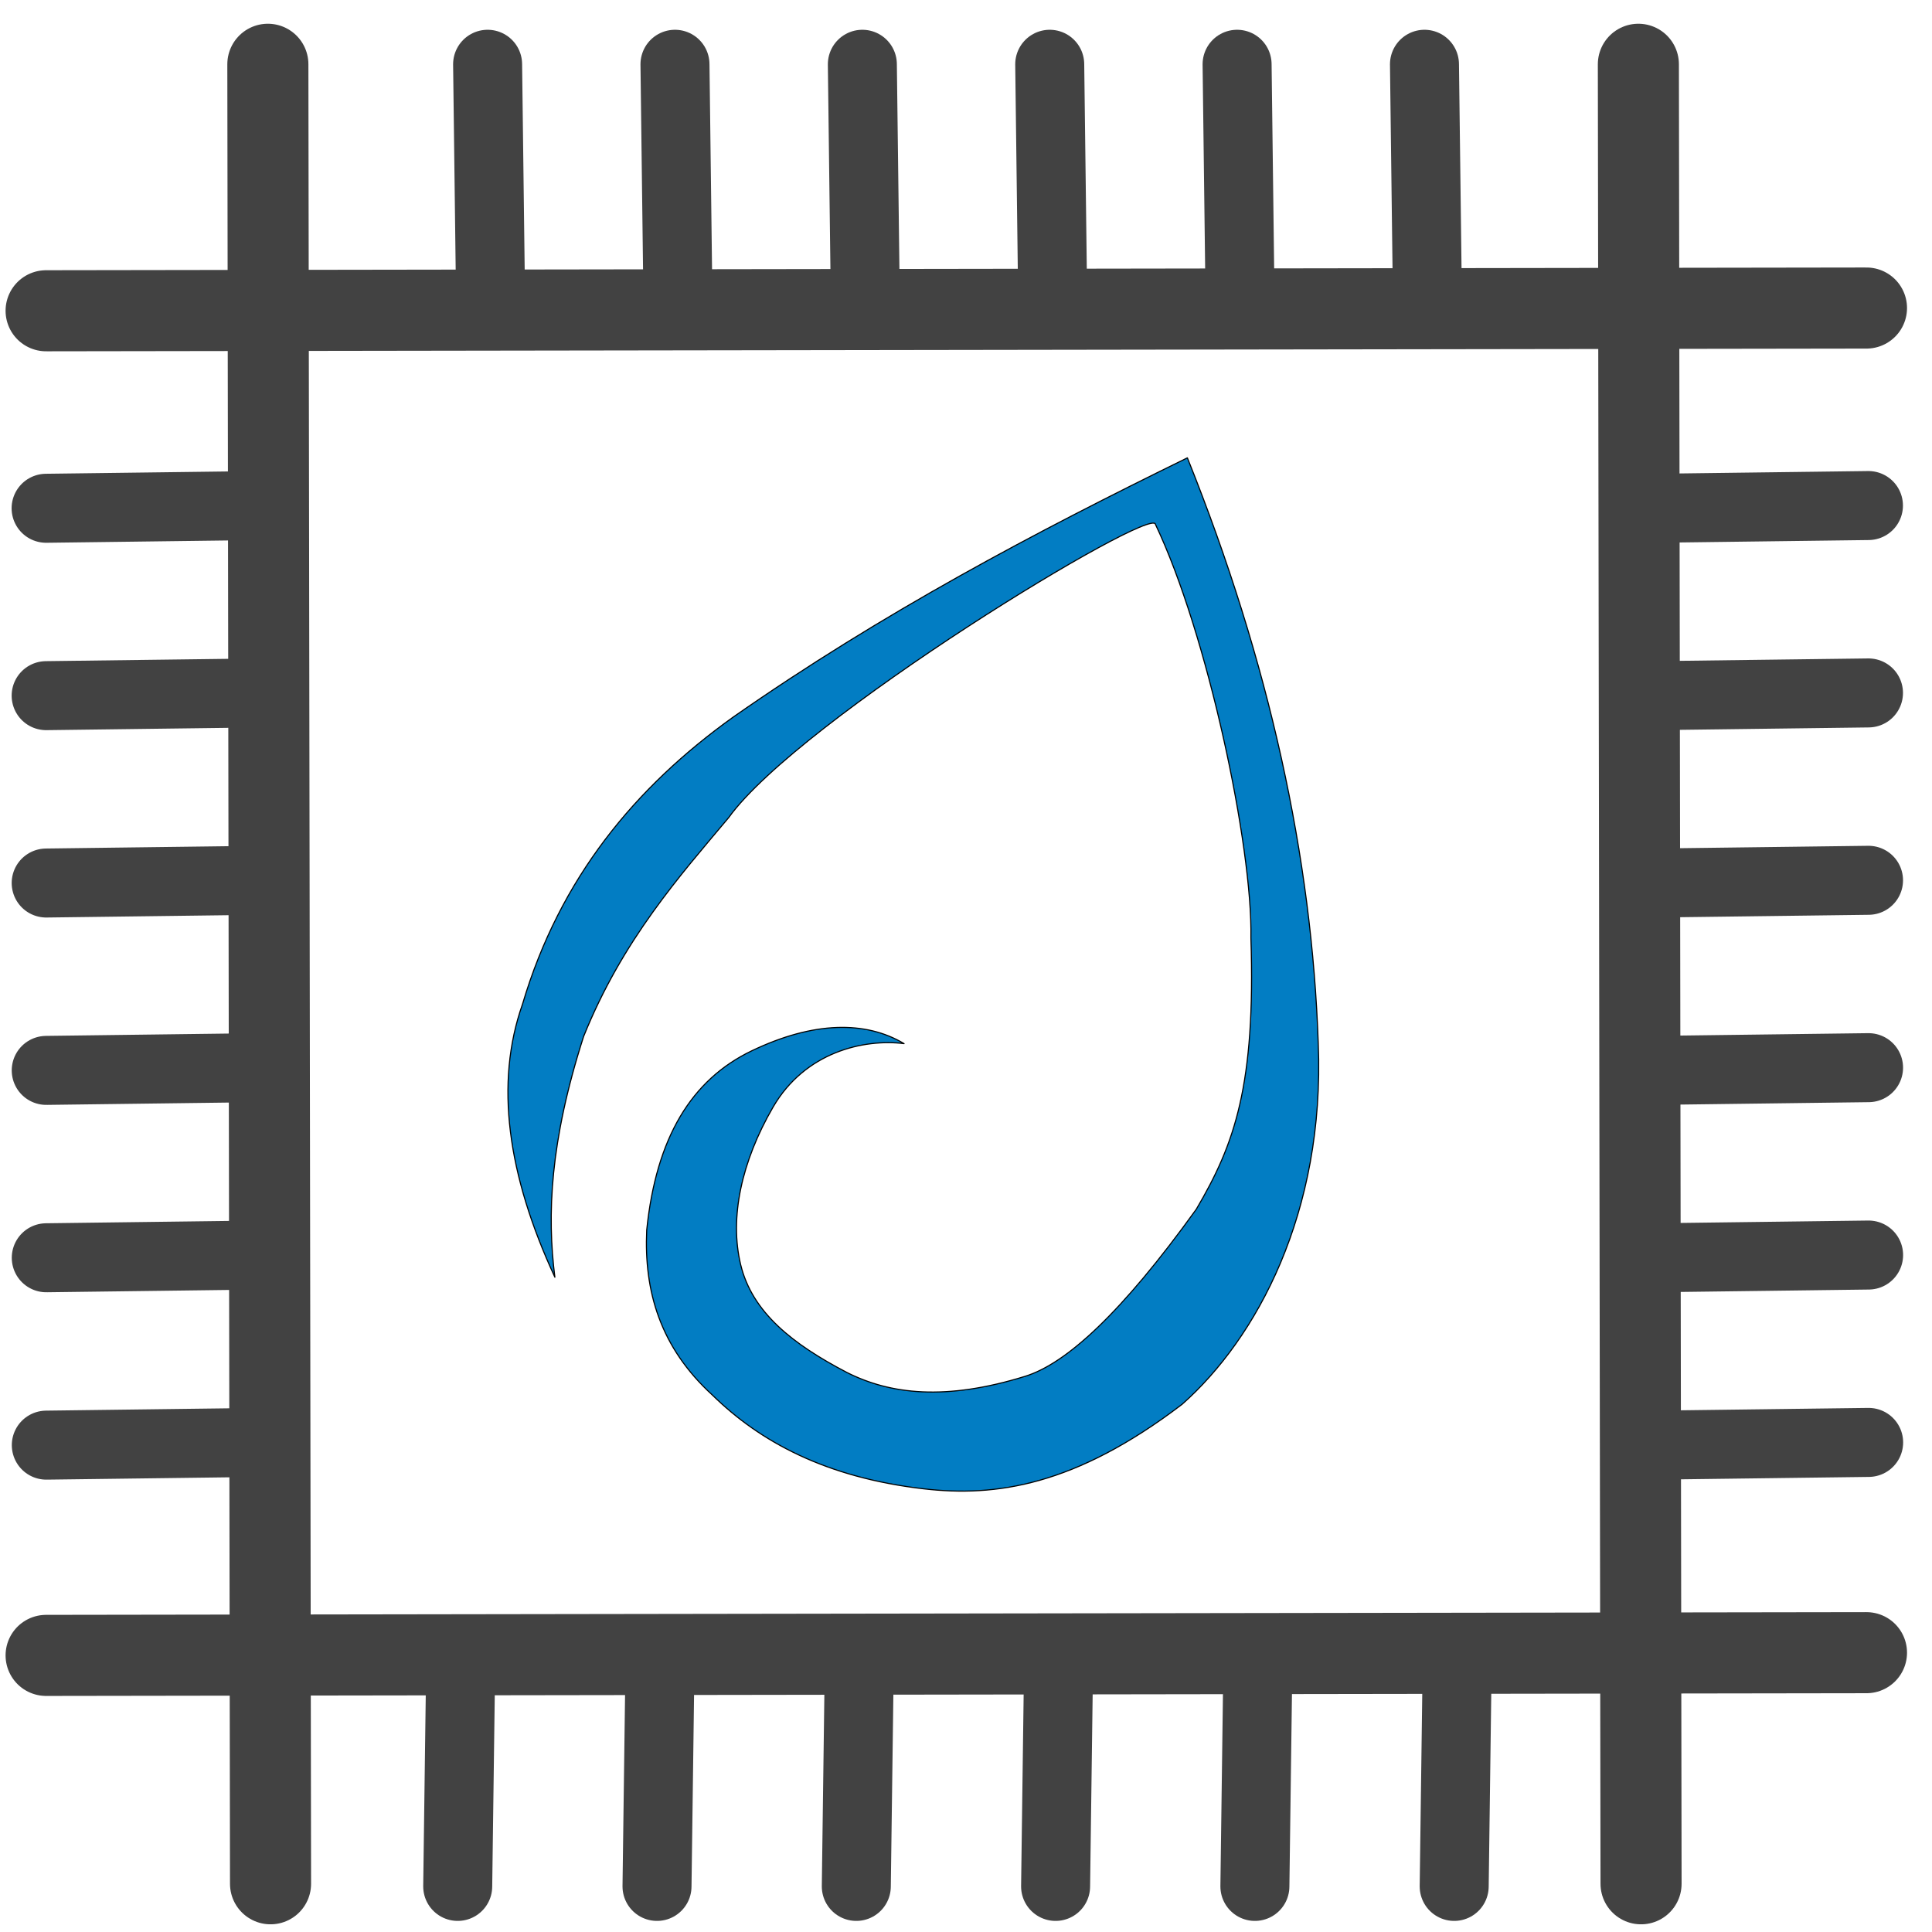 <svg viewBox="2890 1040 2240 2240" xmlns="http://www.w3.org/2000/svg" xml:space="preserve" style="fill-rule:evenodd;clip-rule:evenodd;stroke-linecap:round;stroke-linejoin:round;stroke-miterlimit:1.5">
  <g>
    <path class="jp-icon2" d="m4541.56 1114.52 3.104 247.572" style="stroke:#424242;stroke-width:80px"/>
    <path class="jp-icon2" d="m4324.31 1114.52 3.103 247.572" style="stroke:#424242;stroke-width:80px"/>
    <path class="jp-icon2" d="m4107.07 1114.52 3.103 247.572" style="stroke:#424242;stroke-width:80px"/>
    <path class="jp-icon2" d="m3889.83 1114.52 3.103 247.572" style="stroke:#424242;stroke-width:80px"/>
    <path class="jp-icon2" d="m3672.58 1114.52 3.103 247.572" style="stroke:#424242;stroke-width:80px"/>
    <path class="jp-icon2" d="m3455.34 1114.52 3.104 247.572" style="stroke:#424242;stroke-width:80px"/>
  </g>
  <g>
    <path class="jp-icon2" d="m2943.46 1629.3 247.572-3.155" style="stroke:#424242;stroke-width:80px"/>
    <path class="jp-icon2" d="m2943.51 1846.55 247.572-3.155" style="stroke:#424242;stroke-width:80px"/>
    <path class="jp-icon2" d="m2943.55 2063.79 247.572-3.155" style="stroke:#424242;stroke-width:80px"/>
    <path class="jp-icon2" d="m2943.6 2281.03 247.572-3.156" style="stroke:#424242;stroke-width:80px"/>
    <path class="jp-icon2" d="m2943.65 2498.28 247.572-3.156" style="stroke:#424242;stroke-width:80px"/>
    <path class="jp-icon2" d="m2943.69 2715.52 247.572-3.155" style="stroke:#424242;stroke-width:80px"/>
  </g>
  <g>
    <path class="jp-icon2" d="m4808.74 1629.3 247.572-3.155" style="stroke:#424242;stroke-width:80px"/>
    <path class="jp-icon2" d="m4808.78 1846.55 247.572-3.155" style="stroke:#424242;stroke-width:80px"/>
    <path class="jp-icon2" d="m4808.83 2063.79 247.572-3.155" style="stroke:#424242;stroke-width:80px"/>
    <path class="jp-icon2" d="m4808.87 2281.03 247.572-3.156" style="stroke:#424242;stroke-width:80px"/>
    <path class="jp-icon2" d="m4808.92 2498.28 247.572-3.156" style="stroke:#424242;stroke-width:80px"/>
    <path class="jp-icon2" d="m4808.96 2715.52 247.572-3.155" style="stroke:#424242;stroke-width:80px"/>
  </g>
  <g>
    <path class="jp-icon2" d="m3423.98 2979.57-3.301 247.573" style="stroke:#424242;stroke-width:80px"/>
    <path class="jp-icon2"  d="m3655.05 2979.57-3.301 247.573" style="stroke:#424242;stroke-width:80px"/>
    <path class="jp-icon2"  d="m3886.12 2979.57-3.301 247.573" style="stroke:#424242;stroke-width:80px"/>
    <path class="jp-icon2" d="m4117.18 2979.57-3.301 247.573" style="stroke:#424242;stroke-width:80px"/>
    <path class="jp-icon2"  d="m4348.25 2979.57-3.301 247.573" style="stroke:#424242;stroke-width:80px"/>
    <path class="jp-icon2" d="m4579.32 2979.57-3.301 247.573" style="stroke:#424242;stroke-width:80px"/>
  </g>
      <path class="jp-icon2"  d="m4789.56 1114.52 3.104 2109.572" style="stroke:#424242;stroke-width:80px"/>
      <path class="jp-icon2" d="m3200.56 1114.52 3.104 2109.572" style="stroke:#424242;stroke-width:80px"/>
     <path class="jp-icon2" d="m2943.46 1400.3 2110.572-3.155" style="stroke:#424242;stroke-width:80px"/>
     <path class="jp-icon2" d="m2943.46 2959.3 2110.572-3.155" style="stroke:#424242;stroke-width:80px"/>
  <g>

    <path class="jp-icon2"  d="m4789.56 1114.52 3.104 2109.572" style="stroke:#424242;stroke-width:94px"/>
    <path class="jp-icon2" d="m3200.56 1114.52 3.104 2109.572" style="stroke:#424242;stroke-width:94px"/>
    <path class="jp-icon2" d="m2943.46 1400.3 2110.572-3.155" style="stroke:#424242;stroke-width:94px"/>
    <path class="jp-icon2" d="m2943.46 2959.3 2110.572-3.155" style="stroke:#424242;stroke-width:94px"/>
  </g>

  <path d="M4266.67 1570.83c-176.482 86.378-352.549 179.077-526.719 300.657-113.197 81.048-200.721 186.171-244.115 332.677-32.327 91.584-17.565 197.844 37.5 316.666-9.136-71.977-5.958-156.774 33.334-279.166 45.169-112.04 111.484-186.074 168.137-253.666 81.954-113.97 491.542-362.401 494.823-340.085 60.512 126.953 112.719 373.36 110.705 479.437 5.449 170.971-18.705 238.97-63.364 314.699-86.953 120.881-150.82 178.927-198.407 193.664-92.248 28.567-156.394 20.922-206.741-4.505-62.605-32.705-109.749-69.438-123.124-125.126-12.959-53.957.748-118.964 37.545-182.377 37.165-64.045 105.214-79.48 151.969-73.708-44.297-26.501-104.58-26.209-176.579 8.302-69.963 33.535-110.87 100.673-121.815 207.795-3.277 70.494 15.317 135.948 76.408 191.607 54.92 53.734 131.226 95.415 245.109 108.505 82.59 9.493 174.835-3.147 299.264-98.077 85.817-75.86 165.662-221.687 157.819-418.132-7.287-214.897-56.298-441.596-151.749-679.167Z" style="fill:#027dc3;stroke:#000;stroke-width:1.27px"/>
</svg>

